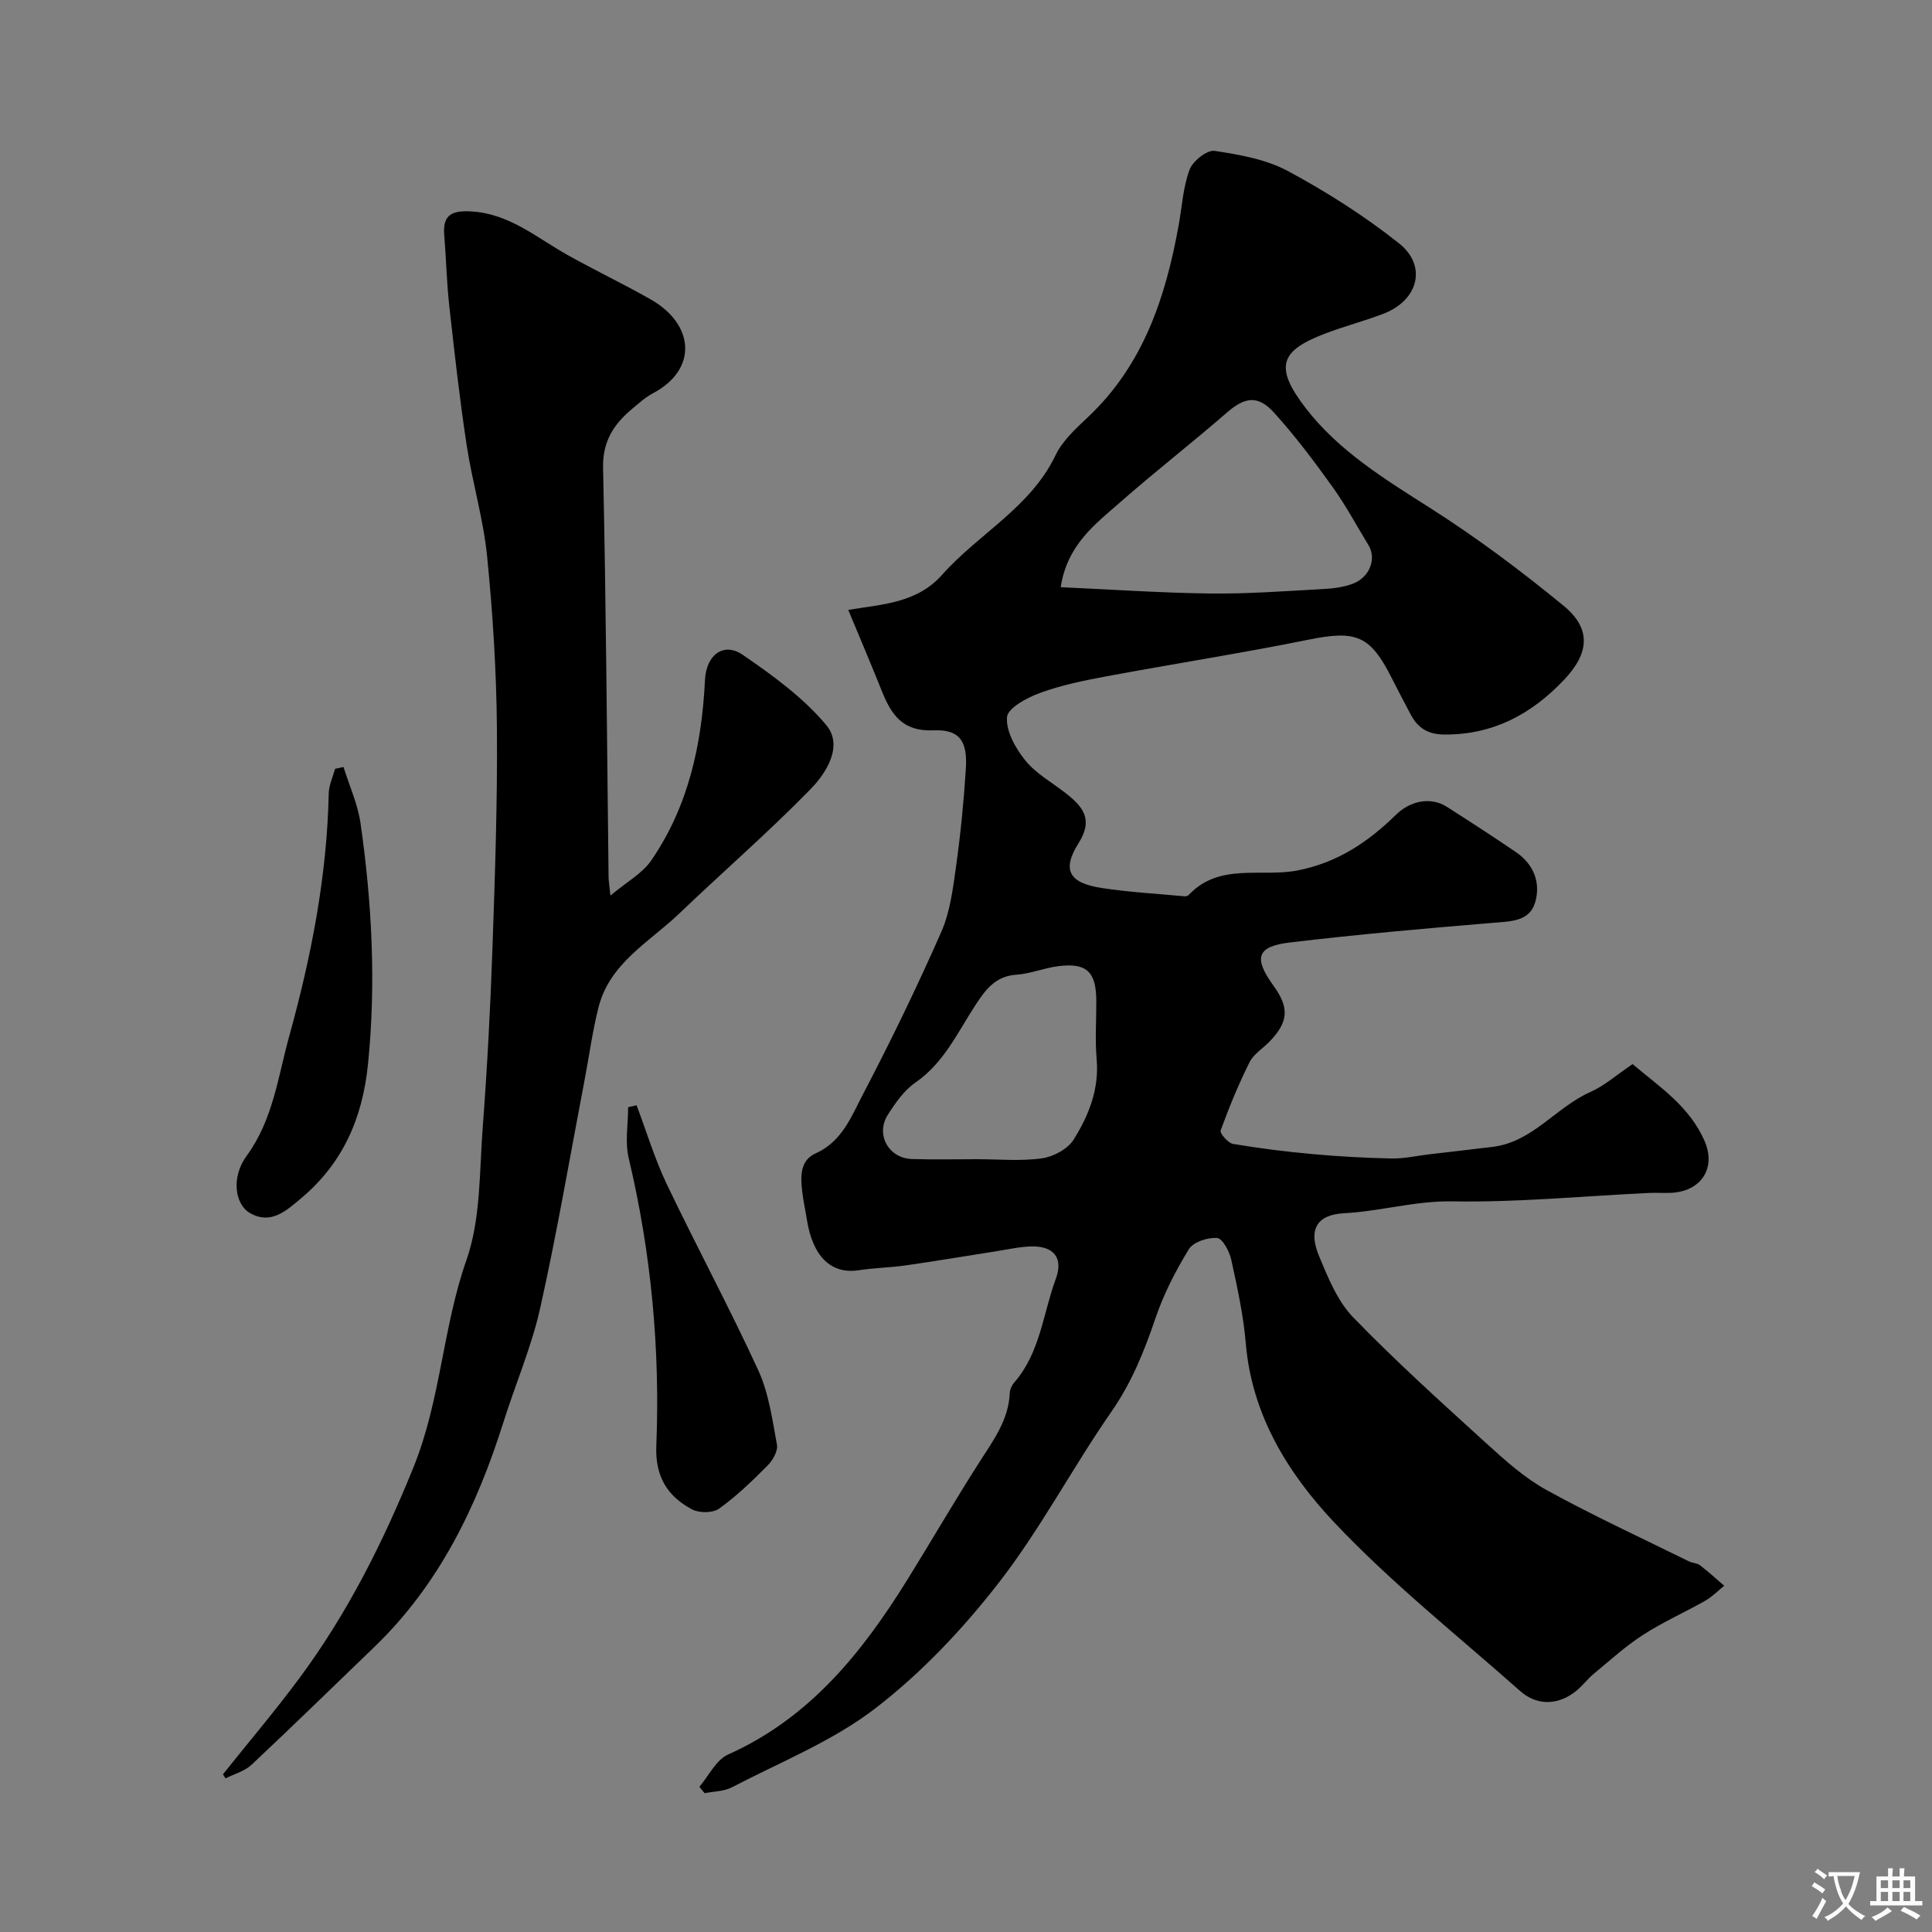<svg enable-background="new 0 0 400 400" viewBox="0 0 400 400" xmlns="http://www.w3.org/2000/svg"><rect x="0" y="0" width="400" height="400" fill="#808080" stroke="none"/><g fill="#000001"><path d="m144.8 369.93c1.96-2.28 3.46-5.57 5.95-6.68 17-7.6 27.87-21.26 37.29-36.48 4.98-8.05 9.73-16.24 14.84-24.21 2.82-4.41 5.93-8.59 6.18-14.11.03-.76.42-1.64.93-2.22 5.38-6.16 5.94-14.25 8.61-21.48 1.57-4.25-.37-6.74-4.92-6.69-2.42.03-4.84.59-7.26.97-6.28.98-12.55 2.05-18.84 2.95-3.24.47-6.55.51-9.78 1.01-5.72.87-9.54-2.8-10.76-10.56-.3-1.93-.74-3.85-.96-5.79-.34-3.04-.48-6.38 2.78-7.84 5.49-2.45 7.42-7.68 9.83-12.28 5.76-11.01 11.19-22.21 16.19-33.57 1.85-4.21 2.43-9.07 3.08-13.71.93-6.66 1.59-13.38 2.01-20.09.36-5.72-1.28-8.17-6.7-7.94-6.37.28-8.72-3.22-10.67-8.08-2.24-5.59-4.6-11.14-6.98-16.86 6.89-1.14 14.21-1.37 19.43-7.26 7.53-8.5 18.27-13.89 23.48-24.74 1.44-3.01 4.18-5.52 6.69-7.88 11.51-10.83 16.12-24.85 18.82-39.81.69-3.85.91-7.88 2.26-11.48.66-1.77 3.61-4.1 5.19-3.86 5.2.78 10.7 1.76 15.25 4.22 8 4.32 15.8 9.27 22.91 14.92 5.91 4.7 3.98 11.84-3.26 14.59-3.94 1.5-8.04 2.57-11.98 4.07-9.27 3.53-10.79 6.79-3.99 15.57 6.79 8.77 16.29 14.6 25.65 20.55 9.63 6.12 18.83 13.01 27.65 20.25 5.86 4.81 5.28 9.9.07 15.37-6.76 7.11-14.64 11.34-24.71 11.3-3.5-.02-5.58-1.39-7.07-4.26-1.29-2.47-2.61-4.93-3.86-7.42-4.48-8.91-7.41-9.95-17.24-7.96-13.89 2.81-27.91 4.99-41.85 7.59-4.64.86-9.32 1.82-13.73 3.43-2.67.97-6.68 3.12-6.84 5.01-.24 2.92 1.78 6.49 3.81 9 2.21 2.72 5.53 4.54 8.36 6.76 3.5 2.75 5.78 5.36 2.66 10.31-3.55 5.62-1.97 8.3 4.88 9.33 5.64.85 11.37 1.17 17.06 1.7.29.03.7-.11.89-.32 6.33-6.69 14.98-3.57 22.48-5.03 8.35-1.63 14.66-5.93 20.4-11.54 2.89-2.83 7.12-3.81 10.52-1.64 4.81 3.07 9.6 6.17 14.31 9.38 3.68 2.51 5.18 6.35 3.97 10.42-1.17 3.94-5 3.91-8.6 4.21-14.08 1.17-28.16 2.41-42.18 4.08-6.88.82-7.55 3.21-3.38 8.96 3.3 4.57 3.11 7.48-.82 11.55-1.39 1.44-3.3 2.59-4.15 4.29-2.28 4.57-4.23 9.32-5.98 14.12-.21.58 1.52 2.6 2.55 2.78 5.48.93 11.02 1.62 16.56 2.12 5.42.49 10.86.79 16.29.9 2.59.05 5.19-.56 7.79-.86 4.39-.52 8.79-1.01 13.17-1.55 8.26-1.02 13.07-8.21 20.18-11.35 2.94-1.3 5.45-3.56 8.75-5.78 5.34 4.56 11.83 8.7 14.95 16.04 2.4 5.65-.91 10.42-7.16 10.62-1.5.05-3-.05-4.5.02-13.54.65-27.08 1.97-40.6 1.74-7.71-.13-14.92 2.06-22.45 2.46-5.72.3-7.39 3.5-5.17 8.83 1.86 4.47 3.81 9.33 7.07 12.71 8.82 9.11 18.27 17.62 27.65 26.16 3.86 3.51 7.87 7.11 12.39 9.6 9.62 5.3 19.62 9.91 29.48 14.77.72.36 1.67.34 2.28.8 1.74 1.33 3.36 2.82 5.03 4.25-1.3 1.05-2.49 2.29-3.92 3.1-4.26 2.42-8.78 4.42-12.88 7.07-3.62 2.33-6.84 5.28-10.18 8.04-1.28 1.06-2.3 2.43-3.57 3.49-3.71 3.07-8.18 3.23-11.7.1-12.96-11.5-26.63-22.34-38.48-34.9-9.56-10.14-17.07-22.23-18.32-37.06-.49-5.83-1.76-11.61-3.01-17.33-.38-1.72-1.8-4.41-2.92-4.5-1.94-.16-4.93.81-5.85 2.3-2.78 4.53-5.26 9.38-6.96 14.4-2.31 6.82-4.92 13.26-9.1 19.28-8.05 11.58-14.65 24.23-23.26 35.33-7.43 9.58-16.01 18.68-25.58 26.05-8.86 6.82-19.67 11.12-29.71 16.36-1.65.86-3.75.84-5.65 1.22-.38-.43-.73-.88-1.09-1.33zm74.8-248.36c10.68.48 20.84 1.19 31.01 1.31 7.74.09 15.5-.5 23.24-.92 2.09-.11 4.28-.37 6.22-1.1 3.54-1.33 4.96-5.21 3.26-7.99-2.46-4.02-4.68-8.22-7.43-12.04-3.81-5.31-7.75-10.58-12.14-15.41-3.38-3.73-6.1-3.17-9.78.03-7.3 6.34-14.95 12.28-22.2 18.66-5.09 4.47-10.81 8.68-12.18 17.46zm-17.33 118.43c4.49 0 9.05.44 13.45-.18 2.37-.33 5.34-1.92 6.56-3.87 3.12-4.98 5.32-10.44 4.77-16.67-.35-3.96-.06-7.98-.07-11.98-.01-6.13-2-8.04-7.99-7.25-2.88.38-5.68 1.56-8.55 1.75-4.37.29-6.42 3.13-8.51 6.33-3.69 5.65-6.5 11.93-12.4 16-2.35 1.62-4.16 4.23-5.73 6.7-2.57 4.05.18 8.98 4.98 9.13 4.5.15 9 .04 13.49.04z"/><path d="m46.16 367.35c5.29-6.63 10.79-13.11 15.84-19.92 9.93-13.41 17.29-28.05 23.6-43.63 5.67-14 6.05-28.91 10.98-42.95 2.96-8.43 2.66-18.09 3.35-27.23.93-12.34 1.59-24.71 2.02-37.08.53-15.25 1.06-30.53.93-45.78-.1-11.87-.85-23.77-2.03-35.58-.77-7.75-3.07-15.33-4.24-23.06-1.45-9.55-2.52-19.15-3.59-28.75-.54-4.91-.65-9.86-1.05-14.79-.36-4.37 1.94-5.02 5.68-4.8 7.83.48 13.47 5.43 19.83 9 5.67 3.18 11.56 5.98 17.21 9.19 9.11 5.17 9.82 14.5.53 19.43-1.57.83-2.94 2.08-4.32 3.23-3.81 3.18-6.16 6.71-6.04 12.26.62 28.25.8 56.51 1.14 84.77.01.66.13 1.31.38 3.76 3.39-2.85 6.6-4.58 8.44-7.26 7.71-11.2 10.49-24.03 11.14-37.4.25-5.11 3.8-7.94 7.84-5.17 6.19 4.25 12.5 8.83 17.26 14.52 3.58 4.28.06 9.89-3.23 13.26-8.7 8.93-18.15 17.1-27.16 25.73-6.2 5.94-14.42 10.26-16.75 19.44-1.27 5.02-1.95 10.19-2.93 15.29-3 15.68-5.67 31.43-9.15 47-1.8 8.05-5.13 15.74-7.62 23.65-5.51 17.47-13.31 33.6-26.73 46.52-8.46 8.14-16.86 16.36-25.43 24.39-1.42 1.33-3.56 1.89-5.37 2.8-.17-.29-.35-.56-.53-.84z"/><path d="m71.12 158.8c1.21 3.89 2.96 7.7 3.53 11.68 2.36 16.54 3.23 33.1 1.54 49.84-1.14 11.26-5.24 20.55-13.86 27.78-2.98 2.5-6.17 5.5-10.48 3.11-3.26-1.81-4.03-7.49-.79-11.9 5.48-7.48 6.49-16.37 8.82-24.78 4.55-16.41 7.82-33.1 8.18-50.24.03-1.71.85-3.41 1.31-5.11.58-.13 1.17-.25 1.75-.38z"/><path d="m131.8 228.84c2.06 5.45 3.74 11.08 6.24 16.31 6.17 12.93 12.98 25.56 18.96 38.57 2.17 4.73 2.9 10.19 3.86 15.39.24 1.3-.87 3.23-1.93 4.3-3.16 3.18-6.43 6.34-10.05 8.94-1.29.92-4.1.94-5.58.16-5.11-2.7-7.67-6.81-7.42-13.11.81-20.11-1.06-40.01-5.72-59.65-.79-3.33-.11-7-.11-10.52.59-.12 1.17-.25 1.75-.39z"/></g><path d="m377.9 391.2c-.2.3-.4.5-.6.8-.7-.6-1.4-1-2.2-1.5.2-.3.4-.5.5-.8.6.4 1.4.8 2.3 1.5zm-1.8 6.1c-.2-.2-.5-.4-.9-.6.4-.6.8-1.2 1.2-1.9s.7-1.3.9-1.9c.3.3.5.5.8.7-.7 1.3-1.4 2.6-2 3.7zm2.2-9c-.3.3-.5.5-.6.8-.6-.6-1.3-1.1-2-1.5.3-.3.5-.5.6-.7.6.5 1.3.9 2 1.4zm.3.2v-.9h2 4.5c-.3 1.3-.6 2.5-1 3.6s-.9 2.1-1.4 3c.4.5 1 1 1.6 1.4s1.2.8 1.9 1.1c-.3.2-.5.4-.8.8-.4-.3-1-.7-1.6-1.2s-1.2-1.1-1.6-1.6c-.5.6-1.1 1.1-1.7 1.6s-1.4.9-2.1 1.4c-.1-.3-.3-.5-.7-.8.6-.2 1.2-.5 1.9-1s1.4-1.1 2-1.8c-.5-.8-.9-1.6-1.2-2.5s-.6-2-.8-3.2c-.4.1-.7.1-1 .1zm2.5 2.7c.2 1 .7 1.7 1 2.2.3-.5.6-1.1 1-2s.6-1.9.9-3h-3.2-.4c.1.9.3 1.8.7 2.8z" fill="#fafbfa"/><path d="m396.5 388.5v1.5 3.6h1.5v.9c-.4 0-1 0-1.7 0h-7.9c-.5 0-.9 0-1.2 0v-.9h1.3v-3.5c0-.7 0-1.2 0-1.6h2.4c0-.8 0-1.4 0-1.7h1c0 .3-.1.8-.1 1.7h1.5c0-.8 0-1.4 0-1.7h1c0 .3-.1.9-.1 1.7zm-8.2 9.2c-.2-.3-.5-.5-.8-.8.8-.3 1.4-.6 1.9-.9s1-.7 1.4-1.1c.3.3.6.5.9.8-1.6 1-2.8 1.6-3.4 2zm2.6-6.8v-1.6h-1.5v1.6zm0 2.7v-1.9h-1.5v1.9zm2.4-2.7v-1.6h-1.5v1.6zm0 2.7v-1.9h-1.5v1.9zm.2 2 .7-.8c.4.2.9.5 1.6.8s1.3.7 1.8 1c-.3.3-.5.5-.8.8-.4-.3-1.5-1-3.3-1.8zm2-4.7v-1.6h-1.4v1.6zm0 2.7v-1.9h-1.4v1.9z" fill="#fafbfa"/></svg>
